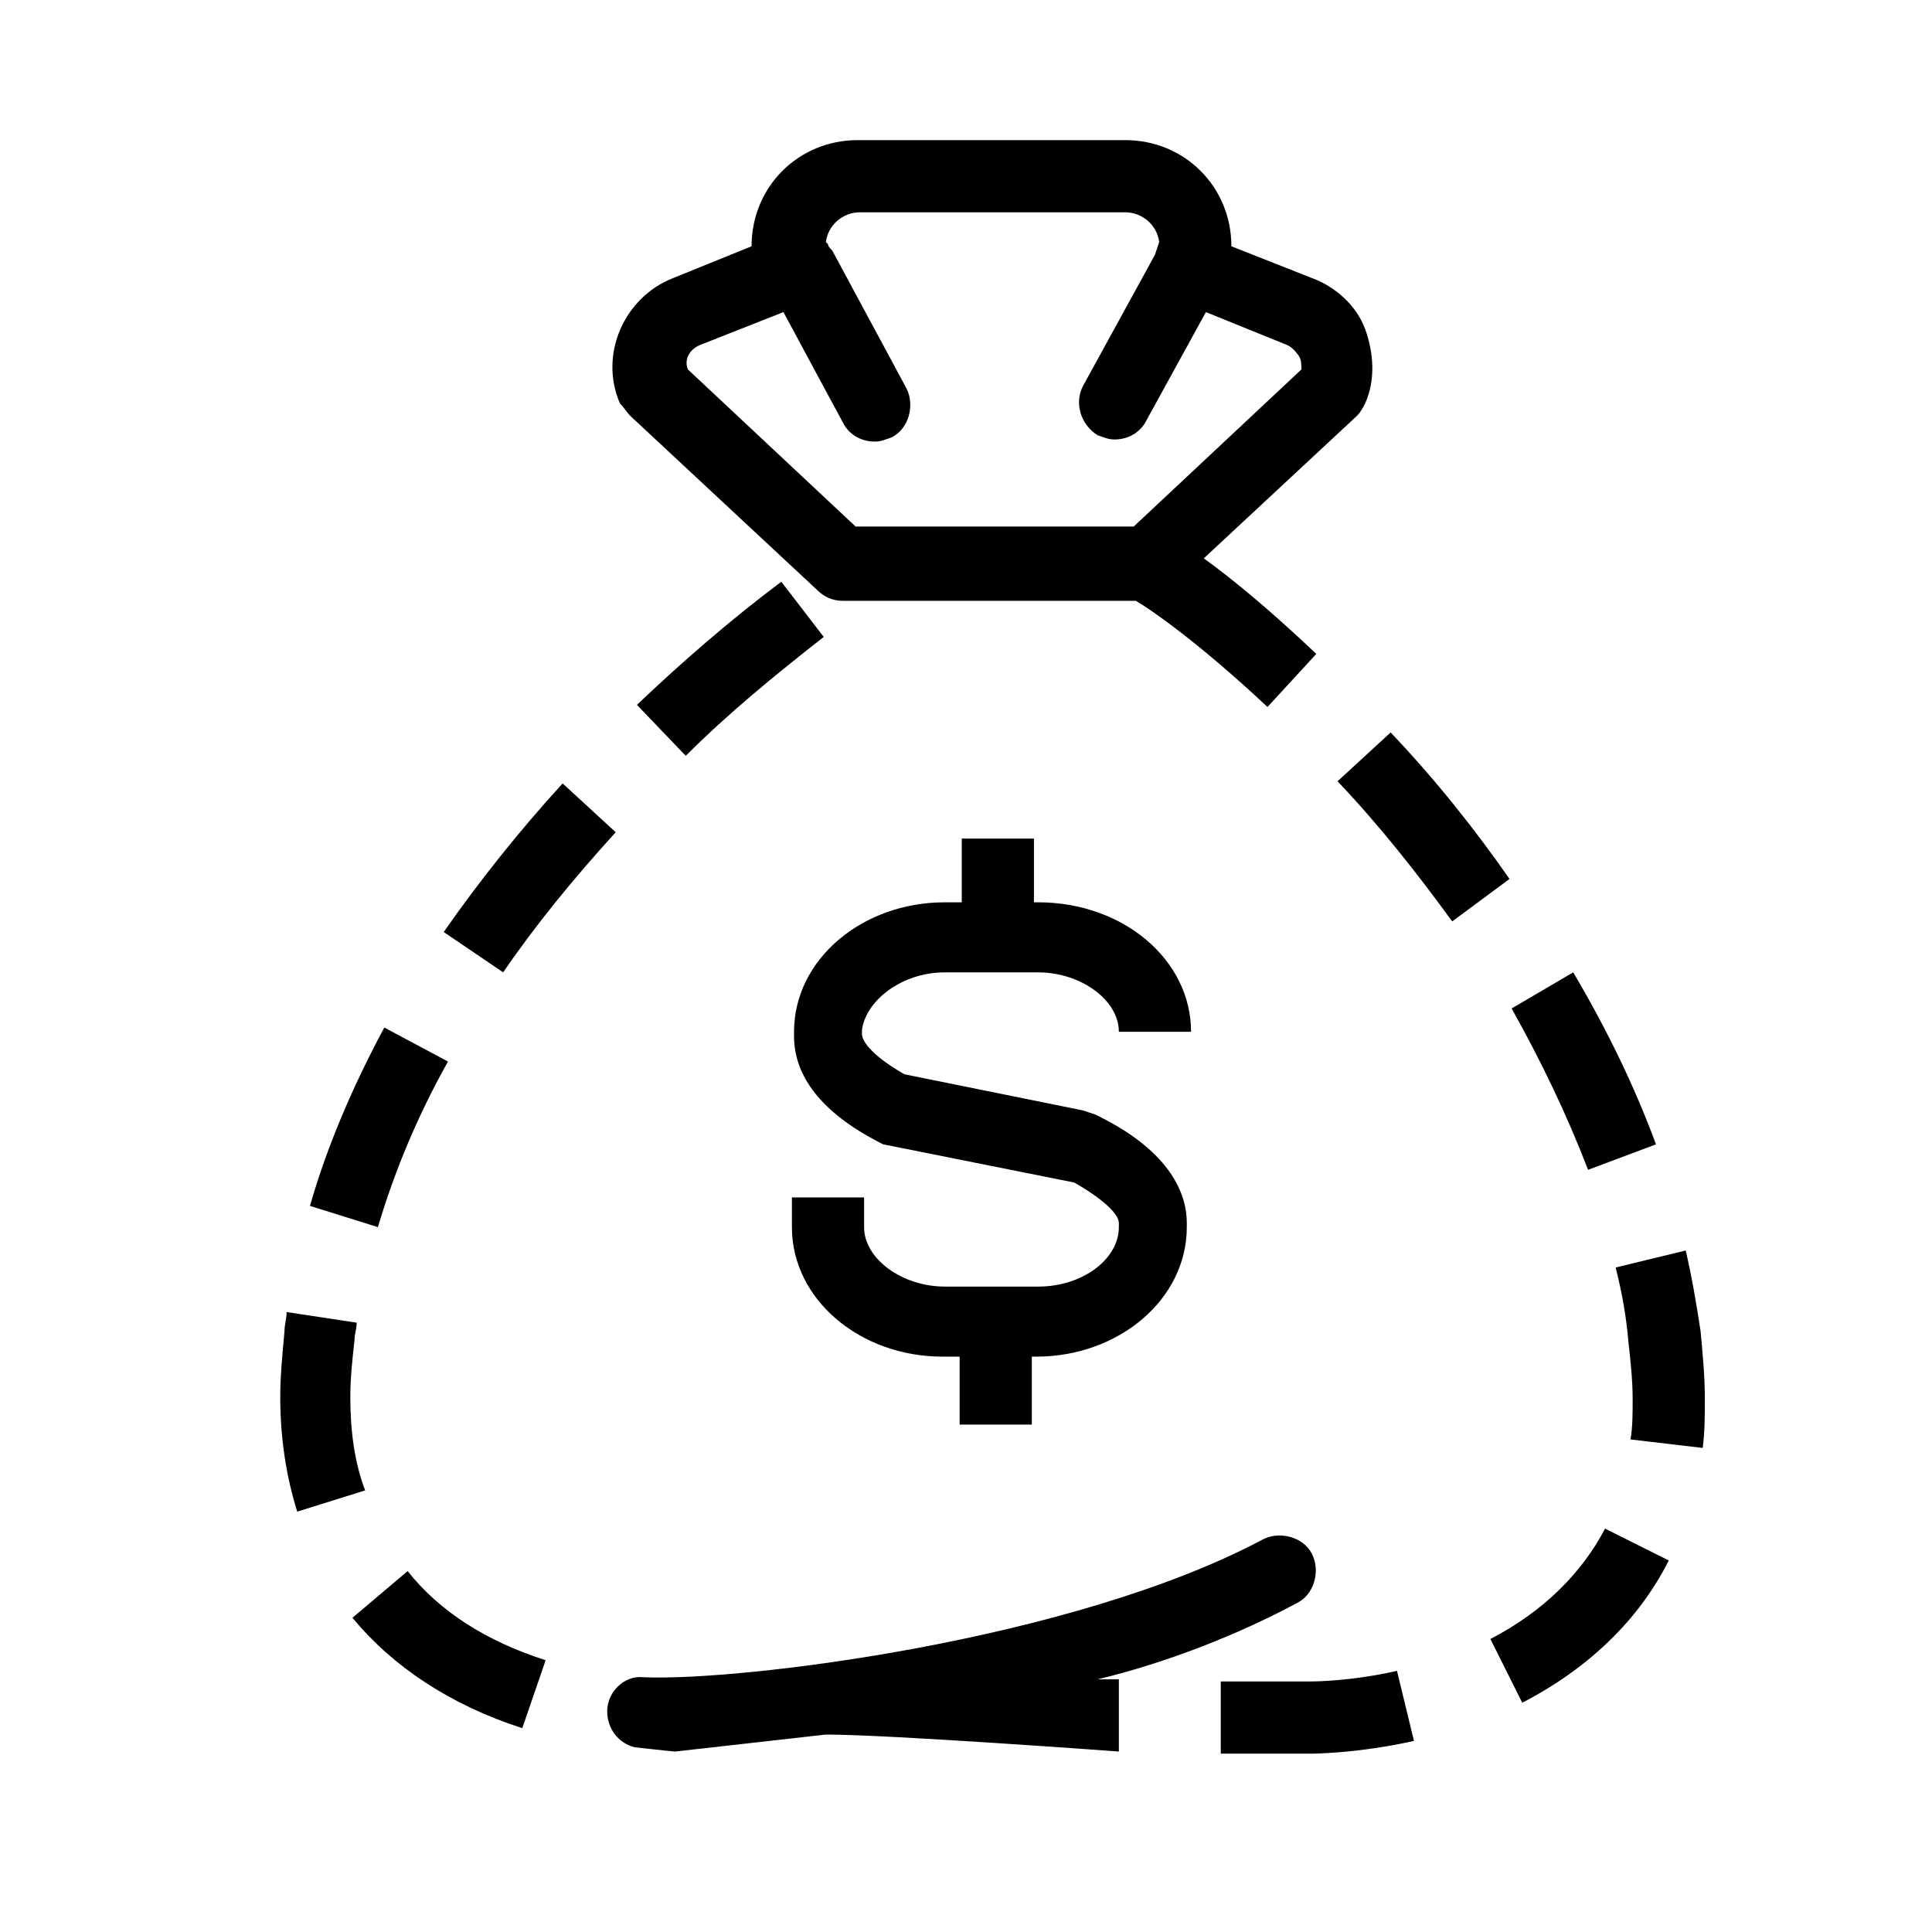 <svg xmlns="http://www.w3.org/2000/svg" xmlns:xlink="http://www.w3.org/1999/xlink" version="1.1" x="0px" y="0px" viewBox="0 0 91 91" style="enable-background:new 0 0 91 91;" xml:space="preserve"><g><path d="M44.5,45.8h4.4c2,0,3.8,1.3,3.8,2.8h3.4c0-3.4-3.2-6.1-7.2-6.1h-0.2v-3h-3.4v3h-0.8c-3.9,0-7.1,2.7-7.1,6.1v0.2   c0,1.9,1.3,3.6,4,5l0.2,0.1l9,1.8c1.4,0.8,2.1,1.5,2.1,1.9v0.2c0,1.5-1.7,2.8-3.8,2.8h-4.4c-2,0-3.8-1.3-3.8-2.8v-1.4h-3.4v1.4   c0,3.4,3.2,6.1,7.1,6.1h0.8v3.2h3.4v-3.2h0.2c3.9,0,7.1-2.7,7.1-6.1v-0.2c0-1.3-0.7-3.3-4.1-5l-0.2-0.1l-0.3-0.1l0,0l-0.3-0.1   l-8.4-1.7l0,0l0,0c-1.4-0.8-2-1.5-2-1.9v-0.2C40.8,47.1,42.5,45.8,44.5,45.8z"></path><path d="M21.1,50l-3-1.6c-1.5,2.8-2.7,5.6-3.5,8.4l3.2,1C18.6,55.1,19.7,52.5,21.1,50z"></path><path d="M29,39.2l-2.5-2.3c-2.1,2.3-4,4.7-5.6,7l2.8,1.9C25.2,43.6,27,41.4,29,39.2z"></path><path d="M36.8,27.4c-2.4,1.8-4.7,3.8-6.8,5.8l2.3,2.4c2-2,4.2-3.8,6.5-5.6L36.8,27.4z"></path><path d="M16.5,65.8c0-0.9,0.1-1.8,0.2-2.7c0-0.3,0.1-0.5,0.1-0.8l-3.3-0.5c0,0.3-0.1,0.6-0.1,0.9c-0.1,1.1-0.2,2.1-0.2,3.1   c0,2,0.3,3.8,0.8,5.4l3.2-1C16.7,68.9,16.5,67.4,16.5,65.8z"></path><path d="M74.8,55.1l3.2-1.2c-1-2.7-2.3-5.4-3.9-8.1l-2.9,1.7C72.6,50,73.8,52.5,74.8,55.1z"></path><path d="M65.5,34.5L63,36.8c2,2.1,3.8,4.4,5.4,6.6l2.7-2C69.5,39.1,67.6,36.7,65.5,34.5z"></path><path d="M19.2,74l-2.6,2.2c1.9,2.3,4.6,4.1,8,5.2l1.1-3.2C22.9,77.3,20.7,75.9,19.2,74z"></path><path d="M80.1,62.7c-0.2-1.3-0.4-2.5-0.7-3.8l-3.3,0.8c0.3,1.2,0.5,2.3,0.6,3.5c0.1,0.9,0.2,1.8,0.2,2.7c0,0.7,0,1.3-0.1,1.9   l3.4,0.4c0.1-0.8,0.1-1.5,0.1-2.3C80.3,64.8,80.2,63.8,80.1,62.7z"></path><path d="M70.2,77.2l1.5,3c3.1-1.6,5.5-3.9,6.9-6.7l-3-1.5C74.5,74.1,72.7,75.9,70.2,77.2z"></path><path d="M61.7,79.2h-4.2v3.4h4.2c0.1,0,2.2,0,4.9-0.6l-0.8-3.3C63.6,79.2,61.8,79.2,61.7,79.2z"></path><path d="M29.7,19.6l8.8,8.2c0.3,0.3,0.7,0.5,1.2,0.5h13.8c0.7,0.4,3,2,6.2,5l2.3-2.5c-2-1.9-3.9-3.5-5.3-4.5l7.2-6.7   c0.2-0.2,0.3-0.4,0.4-0.6c0.5-1.1,0.4-2.4,0-3.5s-1.4-2-2.5-2.4L58,11.6c0,0,0,0,0,0c0-2.8-2.2-5-5-5H40.4c-2.8,0-5,2.2-5,5   c0,0,0,0,0,0l-3.7,1.5c-2.3,0.9-3.5,3.6-2.5,5.9C29.4,19.2,29.5,19.4,29.7,19.6z M33.1,16.2l3.8-1.5l2.8,5.2   c0.3,0.6,0.9,0.9,1.5,0.9c0.3,0,0.5-0.1,0.8-0.2c0.8-0.4,1.1-1.5,0.7-2.3l-3.5-6.5c-0.1-0.1-0.2-0.2-0.2-0.3l-0.1-0.1   c0.1-0.8,0.8-1.4,1.6-1.4H53c0.8,0,1.5,0.6,1.6,1.4l-0.2,0.6L51,18.2c-0.4,0.8-0.1,1.8,0.7,2.3c0.3,0.1,0.5,0.2,0.8,0.2   c0.6,0,1.2-0.3,1.5-0.9l2.8-5.1l3.7,1.5c0.3,0.1,0.5,0.3,0.7,0.6c0.1,0.2,0.1,0.4,0.1,0.6l-7.9,7.4H40.3l-7.9-7.4   C32.2,16.9,32.5,16.4,33.1,16.2z"></path><path d="M61.1,75.5c0.8-0.4,1.1-1.5,0.7-2.3s-1.5-1.1-2.3-0.7c-9,4.8-24.7,6.7-29.2,6.5c-0.9-0.1-1.7,0.7-1.7,1.6   c0,0.8,0.5,1.5,1.3,1.7c0,0,1.8,0.2,1.9,0.2l7.1-0.8c3,0,13.8,0.8,13.8,0.8v-3.4h-1C55,78.3,58.3,77,61.1,75.5z"></path></g></svg>